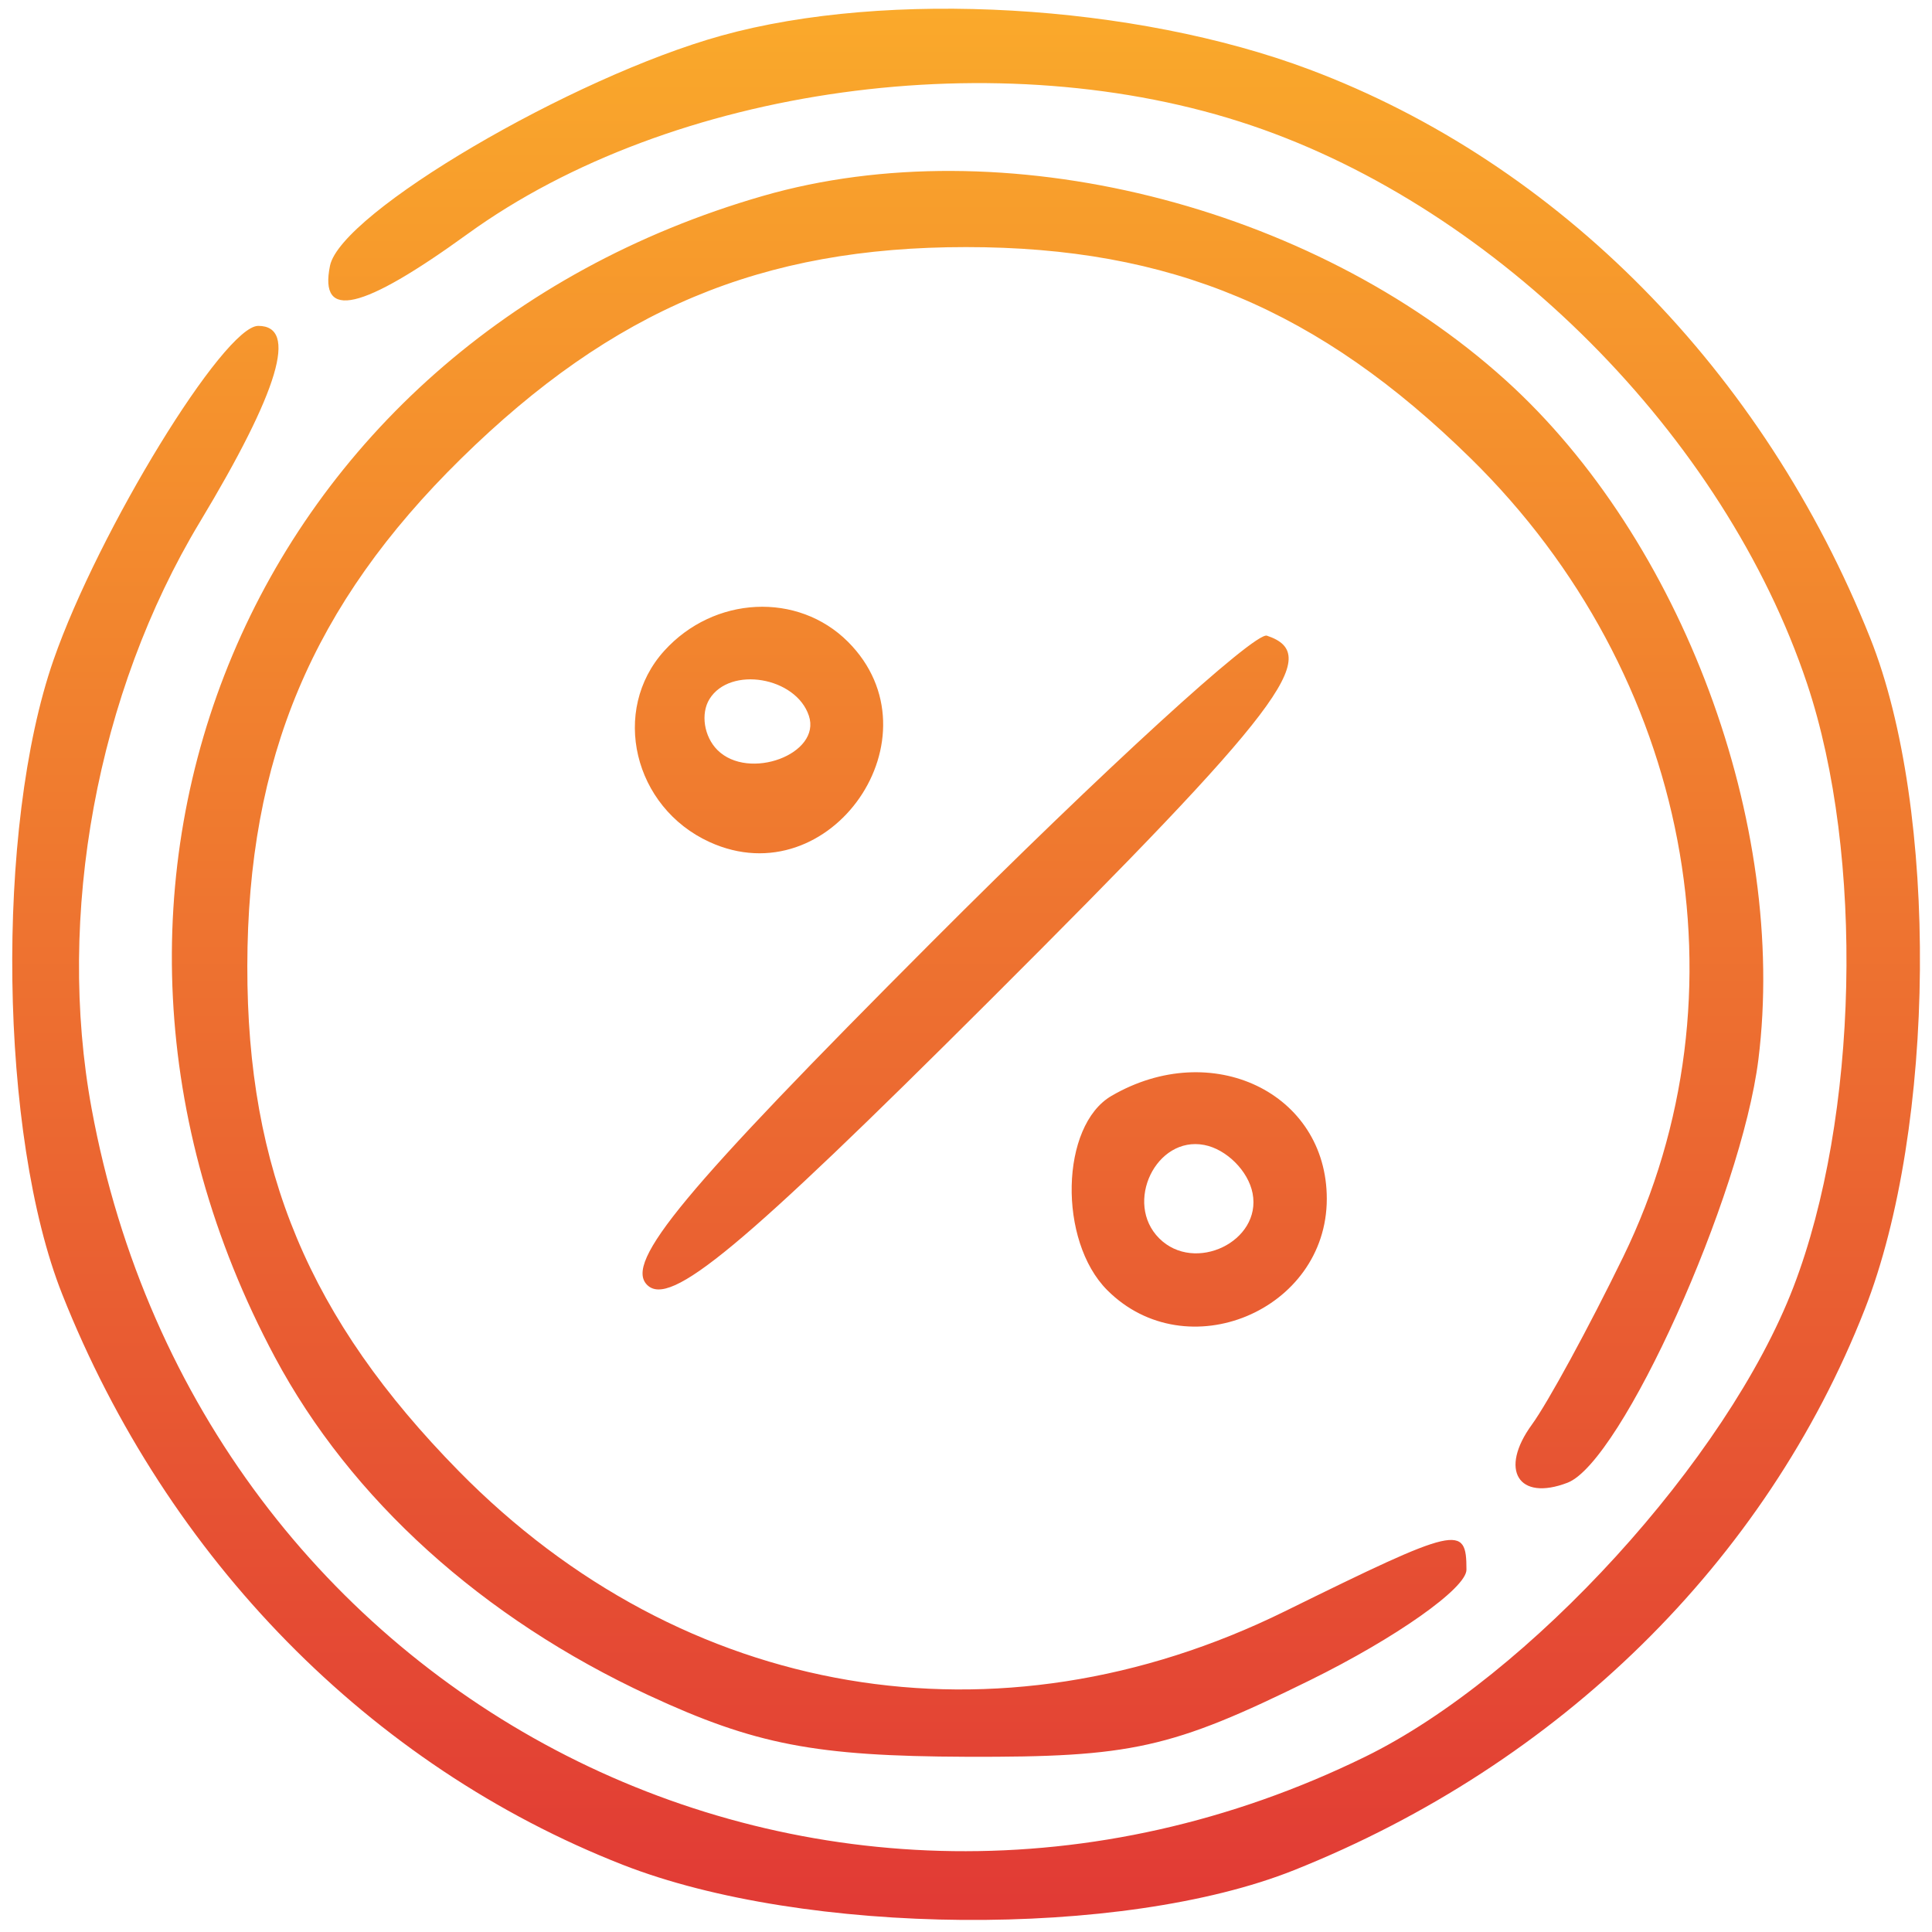 <svg width="83" height="83" viewBox="0 0 83 83" fill="none" xmlns="http://www.w3.org/2000/svg">
<path fill-rule="evenodd" clip-rule="evenodd" d="M31 1.529C24.55 3.318 14.641 9.142 14.177 11.416C13.696 13.772 15.536 13.349 20.081 10.056C28.844 3.708 42.989 1.748 53.762 5.39C64.358 8.972 74.079 18.737 77.633 29.368C80.098 36.743 79.845 48.003 77.05 55.285C74.211 62.684 65.695 72.024 58.643 75.474C35.388 86.851 8.658 73.25 3.938 47.638C2.404 39.318 4.163 29.773 8.581 22.436C11.987 16.779 12.815 14 11.094 14C9.623 14 4.238 22.788 2.3 28.351C-0.21 35.555 -0.031 48.784 2.67 55.594C7.183 66.977 15.907 75.86 26.748 80.11C34.573 83.177 48.215 83.288 55.594 80.343C67.004 75.79 75.863 67.085 80.11 56.252C83.177 48.427 83.288 34.785 80.343 27.406C75.766 15.935 66.959 7.007 56.252 2.984C48.742 0.163 38.129 -0.449 31 1.529ZM32.776 8.417C10.78 14.76 0.989 38.056 11.809 58.304C15.07 64.406 20.721 69.516 27.88 72.837C32.435 74.95 35.02 75.449 41.521 75.472C48.612 75.497 50.322 75.116 56.271 72.187C59.972 70.365 63 68.228 63 67.437C63 65.473 62.658 65.551 55.2 69.222C42.837 75.308 29.354 73.019 19.705 63.195C13.284 56.658 10.612 50.273 10.625 41.5C10.638 32.585 13.423 25.974 19.805 19.705C26.333 13.293 32.725 10.615 41.5 10.615C50.275 10.615 56.667 13.293 63.195 19.705C72.616 28.959 75.237 42.708 69.732 54C68.258 57.025 66.493 60.266 65.811 61.202C64.393 63.147 65.228 64.51 67.341 63.699C69.659 62.81 74.806 51.398 75.541 45.521C76.805 35.398 72.259 23.177 64.682 16.332C56.302 8.761 43.015 5.465 32.776 8.417ZM28.536 27.96C26.224 30.515 27.213 34.684 30.487 36.176C35.689 38.546 40.474 31.617 36.429 27.571C34.278 25.421 30.673 25.598 28.536 27.96ZM40.022 40.478C29.336 51.186 26.818 54.218 27.8 55.2C28.782 56.182 31.814 53.664 42.522 42.978C55.104 30.422 56.854 28.118 54.427 27.309C53.906 27.135 47.423 33.061 40.022 40.478ZM34.75 30.749C35.297 32.392 32.164 33.564 30.82 32.22C30.245 31.645 30.092 30.66 30.48 30.032C31.364 28.602 34.194 29.078 34.75 30.749ZM47.75 47.08C45.554 48.359 45.448 53.305 47.571 55.429C50.968 58.825 57 56.312 57 51.5C57 46.944 52.047 44.577 47.75 47.08ZM53.812 51.265C54.21 53.331 51.324 54.724 49.8 53.2C48.276 51.676 49.669 48.79 51.735 49.188C52.693 49.372 53.628 50.307 53.812 51.265Z" fill="url(#paint0_linear_71_33)"/>
<defs>
<linearGradient id="paint0_linear_71_33" x1="41.504" y1="0.374" x2="41.504" y2="82.483" gradientUnits="userSpaceOnUse">
<stop stop-color="#FAA92B"/>
<stop offset="1" stop-color="#E13A35"/>
</linearGradient>
</defs>
</svg>
